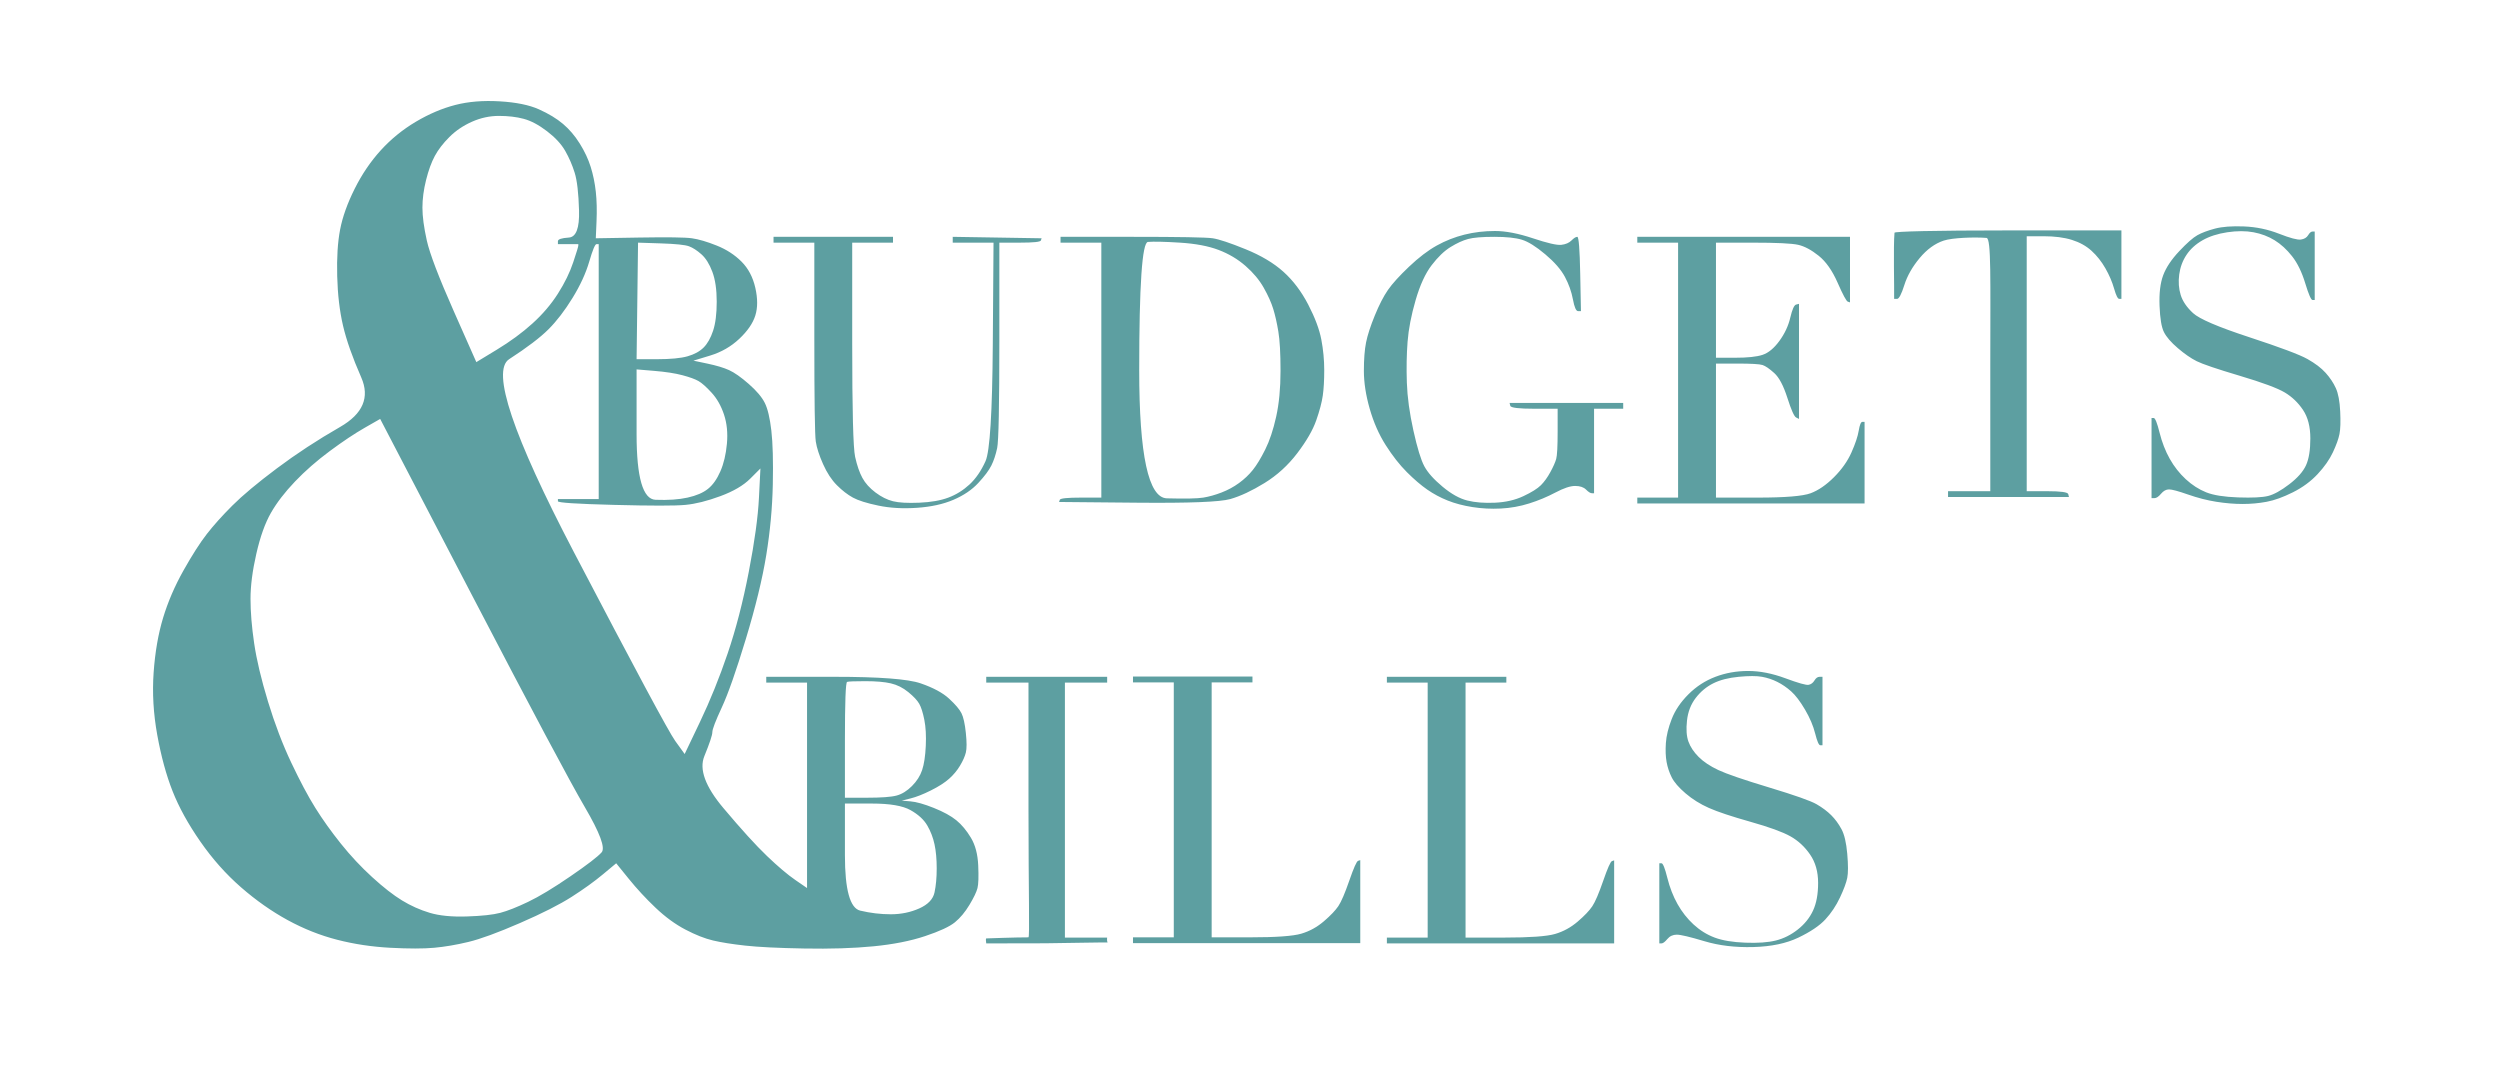 <?xml version="1.0" encoding="UTF-8" standalone="no"?>
<!DOCTYPE svg PUBLIC "-//W3C//DTD SVG 1.1//EN" "http://www.w3.org/Graphics/SVG/1.1/DTD/svg11.dtd">
<!-- Created with Vectornator (http://vectornator.io/) -->
<svg height="100%" stroke-miterlimit="10" style="fill-rule:nonzero;clip-rule:evenodd;stroke-linecap:round;stroke-linejoin:round;" version="1.1" viewBox="0 0 595.35 255.336" width="100%" xml:space="preserve" xmlns="http://www.w3.org/2000/svg" xmlns:vectornator="http://vectornator.io" xmlns:xlink="http://www.w3.org/1999/xlink">
<defs/>
<g id="Layer-1" vectornator:layerName="Layer 1">
<path d="M108.403 25C105.281 25.809 102.158 27.139 99.036 28.989C95.913 30.84 93.138 33.095 90.709 35.755C88.281 38.415 86.199 41.479 84.464 44.949C82.73 48.418 81.573 51.656 80.995 54.663C80.417 57.67 80.185 61.371 80.301 65.765C80.417 70.16 80.879 74.092 81.689 77.561C82.498 81.031 83.944 85.136 86.025 89.877C88.107 94.619 86.43 98.551 80.995 101.674C75.559 104.796 70.529 108.092 65.903 111.561C61.277 115.031 57.75 117.98 55.321 120.408C52.893 122.837 50.869 125.092 49.25 127.174C47.631 129.255 45.78 132.146 43.699 135.847C41.617 139.548 39.998 143.306 38.842 147.123C37.685 150.939 36.934 155.276 36.587 160.133C36.24 164.99 36.529 169.963 37.454 175.051C38.379 180.14 39.593 184.592 41.097 188.409C42.6 192.225 44.797 196.215 47.689 200.378C50.58 204.541 53.818 208.184 57.403 211.307C60.988 214.429 64.689 217.031 68.505 219.113C72.321 221.195 76.253 222.756 80.301 223.797C84.349 224.837 88.57 225.473 92.964 225.705C97.359 225.936 100.828 225.936 103.373 225.705C105.917 225.473 108.634 225.011 111.526 224.317C114.417 223.623 118.522 222.12 123.842 219.807C129.162 217.494 133.267 215.412 136.158 213.562C139.05 211.712 141.536 209.919 143.618 208.184C144.658 207.317 145.699 206.45 146.74 205.582C147.723 206.797 148.706 208.011 149.689 209.225C151.655 211.654 153.795 213.967 156.108 216.164C158.42 218.361 160.791 220.096 163.22 221.368C165.648 222.64 167.846 223.507 169.812 223.97C171.778 224.433 174.322 224.837 177.444 225.184C180.567 225.531 185.251 225.763 191.495 225.878C197.74 225.994 203.234 225.82 207.975 225.358C212.717 224.895 216.822 224.086 220.292 222.929C223.761 221.773 226.132 220.674 227.404 219.633C228.676 218.592 229.832 217.205 230.873 215.47C231.914 213.735 232.55 212.405 232.781 211.48C233.013 210.555 233.071 208.763 232.955 206.103C232.839 203.443 232.261 201.245 231.22 199.511C230.179 197.776 229.023 196.388 227.751 195.347C226.479 194.307 224.686 193.324 222.373 192.398C220.06 191.473 218.21 190.953 216.822 190.837C216.128 190.779 215.434 190.722 214.74 190.664C215.434 190.49 216.128 190.317 216.822 190.143C218.21 189.796 219.829 189.16 221.679 188.235C223.53 187.31 224.975 186.385 226.016 185.46C227.057 184.534 227.924 183.494 228.618 182.337C229.312 181.181 229.775 180.14 230.006 179.215C230.237 178.29 230.237 176.728 230.006 174.531C229.775 172.334 229.428 170.773 228.965 169.847C228.502 168.922 227.519 167.766 226.016 166.378C224.513 164.99 222.258 163.776 219.251 162.735C216.244 161.694 209.363 161.174 198.608 161.174C193.23 161.174 187.853 161.174 182.475 161.174C182.475 161.405 182.475 161.636 182.475 161.868C182.475 162.099 182.475 162.33 182.475 162.562C184.094 162.562 185.713 162.562 187.332 162.562C188.951 162.562 190.57 162.562 192.189 162.562C192.189 170.715 192.189 178.868 192.189 187.021C192.189 195.174 192.189 203.327 192.189 211.48C191.264 210.844 190.339 210.208 189.414 209.572C187.563 208.3 185.308 206.392 182.648 203.848C179.989 201.303 176.519 197.487 172.24 192.398C167.961 187.31 166.458 183.205 167.73 180.082C169.002 176.96 169.638 175.051 169.638 174.358C169.638 173.664 170.39 171.698 171.893 168.46C173.397 165.221 175.305 159.786 177.618 152.153C179.931 144.521 181.55 137.871 182.475 132.204C183.4 126.538 183.921 120.929 184.036 115.378C184.152 109.827 184.036 105.548 183.689 102.541C183.342 99.534 182.822 97.337 182.128 95.949C181.434 94.561 180.162 93.058 178.312 91.439C176.461 89.82 174.9 88.721 173.628 88.143C172.356 87.565 170.621 87.044 168.424 86.582C167.325 86.35 166.227 86.119 165.128 85.888C166.458 85.483 167.788 85.078 169.118 84.673C171.778 83.864 174.091 82.534 176.057 80.684C178.023 78.833 179.295 76.983 179.873 75.133C180.451 73.282 180.451 71.085 179.873 68.541C179.295 65.996 178.196 63.915 176.577 62.296C174.958 60.677 172.992 59.405 170.679 58.479C168.366 57.554 166.4 56.976 164.781 56.745C163.162 56.513 158.941 56.456 152.118 56.571C148.706 56.629 145.295 56.687 141.883 56.745C141.941 55.415 141.999 54.085 142.056 52.755C142.172 50.095 142.114 47.724 141.883 45.643C141.652 43.561 141.247 41.595 140.669 39.745C140.09 37.894 139.223 36.044 138.067 34.194C136.91 32.343 135.58 30.782 134.077 29.51C132.573 28.238 130.665 27.081 128.352 26.041C126.039 25 122.917 24.364 118.985 24.132C115.053 23.901 111.526 24.19 108.403 25ZM118.811 27.602C121.009 27.602 122.975 27.833 124.709 28.296C126.444 28.758 128.294 29.741 130.26 31.245C132.226 32.748 133.672 34.309 134.597 35.928C135.522 37.547 136.274 39.282 136.852 41.132C137.431 42.983 137.778 45.99 137.893 50.153C138.009 54.316 137.199 56.456 135.465 56.571C133.73 56.687 132.863 56.976 132.863 57.439C132.863 57.67 132.863 57.901 132.863 58.133C133.672 58.133 134.482 58.133 135.291 58.133C136.101 58.133 136.91 58.133 137.72 58.133C137.72 58.248 137.72 58.364 137.72 58.479C137.72 58.711 137.315 60.041 136.505 62.469C135.696 64.898 134.482 67.384 132.863 69.928C131.243 72.473 129.22 74.844 126.791 77.041C124.362 79.238 121.529 81.32 118.291 83.286C116.672 84.269 115.053 85.252 113.434 86.235C111.641 82.187 109.849 78.139 108.056 74.092C104.471 65.996 102.332 60.388 101.638 57.265C100.944 54.143 100.597 51.541 100.597 49.459C100.597 47.377 100.886 45.18 101.464 42.867C102.043 40.554 102.737 38.646 103.546 37.143C104.356 35.639 105.512 34.136 107.015 32.632C108.519 31.129 110.311 29.915 112.393 28.989C114.475 28.064 116.614 27.602 118.811 27.602ZM527.46 54.444C525.725 54.907 524.337 55.427 523.296 56.006C522.255 56.584 520.81 57.856 518.959 59.822C517.109 61.788 515.837 63.696 515.143 65.546C514.449 67.397 514.16 69.825 514.276 72.832C514.391 75.839 514.738 77.921 515.317 79.077C515.895 80.234 516.993 81.506 518.613 82.894C520.232 84.281 521.735 85.322 523.123 86.016C524.511 86.71 527.922 87.866 533.358 89.485C538.793 91.104 542.378 92.434 544.113 93.475C545.847 94.516 547.293 95.904 548.449 97.638C549.606 99.373 550.184 101.628 550.184 104.404C550.184 107.179 549.837 109.319 549.143 110.822C548.449 112.326 547.119 113.829 545.153 115.332C543.187 116.836 541.511 117.761 540.123 118.108C538.735 118.455 536.364 118.571 533.011 118.455C529.657 118.339 527.113 117.935 525.378 117.241C523.643 116.547 522.024 115.506 520.521 114.118C519.017 112.73 517.745 111.111 516.704 109.261C515.664 107.411 514.854 105.329 514.276 103.016C513.698 100.703 513.235 99.547 512.888 99.547C512.715 99.547 512.541 99.547 512.368 99.547C512.368 102.727 512.368 105.907 512.368 109.088C512.368 112.268 512.368 115.448 512.368 118.628C512.599 118.628 512.83 118.628 513.061 118.628C513.524 118.628 514.044 118.281 514.623 117.588C515.201 116.894 515.837 116.547 516.531 116.547C517.225 116.547 518.728 116.952 521.041 117.761C523.354 118.571 525.609 119.149 527.806 119.496C530.004 119.843 532.085 120.016 534.051 120.016C536.017 120.016 537.926 119.843 539.776 119.496C541.626 119.149 543.708 118.397 546.021 117.241C548.334 116.084 550.3 114.639 551.919 112.904C553.538 111.169 554.752 109.434 555.562 107.7C556.371 105.965 556.892 104.519 557.123 103.363C557.354 102.207 557.412 100.414 557.296 97.985C557.181 95.557 556.834 93.707 556.256 92.434C555.677 91.162 554.868 89.948 553.827 88.791C552.786 87.635 551.341 86.536 549.49 85.496C547.64 84.455 543.014 82.72 535.613 80.291C528.211 77.863 523.759 75.955 522.255 74.567C520.752 73.179 519.769 71.734 519.306 70.23C518.844 68.727 518.728 67.108 518.959 65.373C519.191 63.638 519.769 62.077 520.694 60.689C521.619 59.302 522.891 58.145 524.511 57.22C526.13 56.295 528.096 55.659 530.409 55.312C532.721 54.965 534.803 54.965 536.653 55.312C538.504 55.659 540.181 56.295 541.684 57.22C543.187 58.145 544.575 59.417 545.847 61.036C547.119 62.655 548.16 64.795 548.97 67.455C549.779 70.115 550.358 71.445 550.705 71.445C550.878 71.445 551.051 71.445 551.225 71.445C551.225 68.727 551.225 66.009 551.225 63.291C551.225 60.574 551.225 57.856 551.225 55.138C551.051 55.138 550.878 55.138 550.705 55.138C550.358 55.138 550.011 55.427 549.664 56.006C549.317 56.584 548.739 56.931 547.929 57.046C547.119 57.162 545.385 56.7 542.725 55.659C540.065 54.618 537.289 54.04 534.398 53.924C531.507 53.808 529.194 53.982 527.46 54.444ZM184.21 57.092C184.21 57.323 184.21 57.554 184.21 57.785C185.829 57.785 187.448 57.785 189.067 57.785C190.686 57.785 192.305 57.785 193.924 57.785C193.924 65.303 193.924 72.82 193.924 80.337C193.924 95.371 194.04 103.64 194.271 105.143C194.502 106.646 195.081 108.439 196.006 110.521C196.931 112.602 198.03 114.279 199.302 115.551C200.574 116.823 201.846 117.806 203.118 118.5C204.39 119.194 206.414 119.83 209.189 120.408C211.965 120.987 215.03 121.16 218.383 120.929C221.737 120.697 224.628 120.061 227.057 119.021C229.485 117.98 231.451 116.65 232.955 115.031C234.458 113.412 235.499 112.024 236.077 110.867C236.656 109.711 237.118 108.323 237.465 106.704C237.812 105.085 237.986 96.527 237.986 81.031C237.986 73.282 237.986 65.534 237.986 57.785C239.605 57.785 241.224 57.785 242.843 57.785C246.081 57.785 247.758 57.612 247.873 57.265C247.931 57.092 247.989 56.918 248.047 56.745C244.52 56.687 240.992 56.629 237.465 56.571C233.938 56.513 230.411 56.456 226.883 56.398C226.883 56.629 226.883 56.86 226.883 57.092C226.883 57.323 226.883 57.554 226.883 57.785C228.502 57.785 230.122 57.785 231.741 57.785C233.36 57.785 234.979 57.785 236.598 57.785C236.54 65.881 236.482 73.976 236.424 82.071C236.309 98.262 235.73 107.514 234.69 109.827C233.649 112.14 232.377 113.99 230.873 115.378C229.37 116.765 227.693 117.806 225.843 118.5C223.992 119.194 221.679 119.599 218.904 119.714C216.128 119.83 214.047 119.714 212.659 119.367C211.271 119.021 209.883 118.327 208.496 117.286C207.108 116.245 206.067 115.089 205.373 113.816C204.679 112.544 204.101 110.867 203.638 108.786C203.176 106.704 202.945 97.684 202.945 81.724C202.945 73.745 202.945 65.765 202.945 57.785C204.564 57.785 206.183 57.785 207.802 57.785C209.421 57.785 211.04 57.785 212.659 57.785C212.659 57.554 212.659 57.323 212.659 57.092C212.659 56.86 212.659 56.629 212.659 56.398C207.917 56.398 203.176 56.398 198.434 56.398C193.693 56.398 188.951 56.398 184.21 56.398C184.21 56.629 184.21 56.86 184.21 57.092ZM252.557 57.092C252.557 57.323 252.557 57.554 252.557 57.785C254.176 57.785 255.795 57.785 257.414 57.785C259.033 57.785 260.652 57.785 262.271 57.785C262.271 67.905 262.271 78.024 262.271 88.143C262.271 98.262 262.271 108.381 262.271 118.5C260.652 118.5 259.033 118.5 257.414 118.5C254.176 118.5 252.499 118.674 252.384 119.021C252.326 119.194 252.268 119.367 252.21 119.541C258.397 119.599 264.584 119.657 270.771 119.714C283.146 119.83 290.547 119.541 292.976 118.847C295.404 118.153 298.122 116.881 301.129 115.031C304.136 113.18 306.738 110.81 308.935 107.918C311.132 105.027 312.636 102.425 313.445 100.112C314.255 97.799 314.775 95.833 315.006 94.214C315.238 92.595 315.353 90.571 315.353 88.143C315.353 85.714 315.122 83.286 314.659 80.857C314.197 78.428 313.156 75.653 311.537 72.531C309.918 69.408 307.952 66.806 305.639 64.724C303.326 62.643 300.319 60.85 296.618 59.347C292.918 57.843 290.316 56.976 288.812 56.745C287.309 56.513 280.89 56.398 269.557 56.398C263.89 56.398 258.224 56.398 252.557 56.398C252.557 56.629 252.557 56.86 252.557 57.092ZM389.906 57.092C389.906 57.323 389.906 57.554 389.906 57.785C391.525 57.785 393.144 57.785 394.763 57.785C396.382 57.785 398.001 57.785 399.62 57.785C399.62 67.905 399.62 78.024 399.62 88.143C399.62 98.262 399.62 108.381 399.62 118.5C398.001 118.5 396.382 118.5 394.763 118.5C393.144 118.5 391.525 118.5 389.906 118.5C389.906 118.731 389.906 118.963 389.906 119.194C389.906 119.425 389.906 119.657 389.906 119.888C398.927 119.888 407.947 119.888 416.967 119.888C425.988 119.888 435.008 119.888 444.029 119.888C444.029 116.65 444.029 113.412 444.029 110.174C444.029 106.935 444.029 103.697 444.029 100.459C443.855 100.459 443.682 100.459 443.508 100.459C443.161 100.459 442.872 101.153 442.641 102.541C442.41 103.929 441.831 105.663 440.906 107.745C439.981 109.827 438.593 111.793 436.743 113.643C434.893 115.493 433.042 116.765 431.192 117.459C429.342 118.153 425.121 118.5 418.529 118.5C415.233 118.5 411.937 118.5 408.641 118.5C408.641 113.18 408.641 107.861 408.641 102.541C408.641 97.221 408.641 91.901 408.641 86.582C410.318 86.582 411.995 86.582 413.671 86.582C417.025 86.582 419.049 86.697 419.743 86.929C420.437 87.16 421.362 87.796 422.518 88.837C423.675 89.877 424.716 91.844 425.641 94.735C426.566 97.626 427.26 99.187 427.723 99.418C427.954 99.534 428.185 99.65 428.416 99.765C428.416 95.197 428.416 90.629 428.416 86.061C428.416 81.493 428.416 76.925 428.416 72.357C428.185 72.415 427.954 72.473 427.723 72.531C427.26 72.646 426.797 73.687 426.335 75.653C425.872 77.619 425.005 79.469 423.733 81.204C422.461 82.939 421.131 84.037 419.743 84.5C418.355 84.963 416.158 85.194 413.151 85.194C411.648 85.194 410.144 85.194 408.641 85.194C408.641 80.626 408.641 76.058 408.641 71.49C408.641 66.922 408.641 62.354 408.641 57.785C411.532 57.785 414.423 57.785 417.314 57.785C423.097 57.785 426.74 57.959 428.243 58.306C429.746 58.653 431.365 59.52 433.1 60.908C434.835 62.296 436.338 64.435 437.61 67.326C438.882 70.218 439.692 71.721 440.039 71.837C440.212 71.894 440.386 71.952 440.559 72.01C440.559 69.408 440.559 66.806 440.559 64.204C440.559 61.602 440.559 59 440.559 56.398C432.117 56.398 423.675 56.398 415.233 56.398C406.79 56.398 398.348 56.398 389.906 56.398C389.906 56.629 389.906 56.86 389.906 57.092ZM451.158 55.419C450.858 58.739 451.128 68.459 451.07 71.177C451.302 71.177 451.533 71.177 451.764 71.177C452.227 71.177 452.805 70.078 453.499 67.881C454.193 65.683 455.407 63.544 457.142 61.462C458.876 59.381 460.785 57.993 462.866 57.299C464.948 56.605 470.221 56.434 473.076 56.658C474.224 56.748 473.968 66.666 473.968 86.789C473.968 96.85 473.968 106.911 473.968 116.973C472.291 116.973 470.615 116.973 468.938 116.973C467.261 116.973 465.584 116.973 463.907 116.973C463.907 117.204 463.907 117.435 463.907 117.667C463.907 117.898 463.907 118.129 463.907 118.361C468.706 118.361 473.506 118.361 478.305 118.361C483.104 118.361 487.904 118.361 492.703 118.361C492.645 118.129 492.588 117.898 492.53 117.667C492.414 117.204 490.737 116.973 487.499 116.973C485.88 116.973 484.261 116.973 482.642 116.973C482.642 106.854 482.642 96.735 482.642 86.615C482.642 76.496 482.642 66.377 482.642 56.258C483.972 56.258 485.302 56.258 486.632 56.258C489.292 56.258 491.547 56.547 493.397 57.126C495.247 57.704 496.809 58.571 498.081 59.728C499.353 60.884 500.451 62.272 501.377 63.891C502.302 65.51 502.996 67.129 503.458 68.748C503.921 70.367 504.326 71.177 504.673 71.177C504.846 71.177 505.02 71.177 505.193 71.177C505.193 68.459 505.193 65.741 505.193 63.023C505.193 60.306 505.193 57.588 505.193 54.87C496.23 54.87 487.268 54.87 478.305 54.87C460.38 54.87 451.185 55.123 451.158 55.419ZM281.006 57.785C284.707 58.017 287.771 58.595 290.2 59.52C292.629 60.445 294.768 61.718 296.618 63.337C298.469 64.956 299.914 66.69 300.955 68.541C301.996 70.391 302.748 72.068 303.21 73.571C303.673 75.075 304.078 76.867 304.425 78.949C304.772 81.031 304.945 84.153 304.945 88.316C304.945 92.48 304.598 96.123 303.904 99.245C303.21 102.367 302.343 104.969 301.302 107.051C300.261 109.133 299.278 110.752 298.353 111.908C297.428 113.065 296.329 114.106 295.057 115.031C293.785 115.956 292.397 116.708 290.894 117.286C289.391 117.864 287.945 118.269 286.557 118.5C285.169 118.731 282.278 118.789 277.884 118.674C273.489 118.558 271.292 108.381 271.292 88.143C271.292 67.905 271.986 57.728 273.373 57.612C274.761 57.496 277.305 57.554 281.006 57.785ZM151.944 57.785C153.737 57.843 155.529 57.901 157.322 57.959C160.907 58.075 163.162 58.306 164.087 58.653C165.012 59 165.995 59.636 167.036 60.561C168.077 61.486 168.944 62.874 169.638 64.724C170.332 66.575 170.679 68.945 170.679 71.837C170.679 74.728 170.39 77.041 169.812 78.775C169.233 80.51 168.482 81.84 167.557 82.765C166.631 83.69 165.359 84.384 163.74 84.847C162.121 85.309 159.693 85.541 156.454 85.541C154.835 85.541 153.216 85.541 151.597 85.541C151.655 80.915 151.713 76.289 151.771 71.663C151.829 67.037 151.886 62.411 151.944 57.785ZM142.056 58.133C142.23 58.133 142.403 58.133 142.577 58.133C142.577 68.252 142.577 78.371 142.577 88.49C142.577 98.609 142.577 108.728 142.577 118.847C140.958 118.847 139.339 118.847 137.72 118.847C136.101 118.847 134.482 118.847 132.863 118.847C132.863 119.021 132.863 119.194 132.863 119.367C132.863 119.714 137.315 120.004 146.22 120.235C155.125 120.466 160.791 120.466 163.22 120.235C165.648 120.004 168.424 119.31 171.546 118.153C174.669 116.997 177.04 115.609 178.659 113.99C179.468 113.18 180.278 112.371 181.087 111.561C180.972 113.874 180.856 116.187 180.74 118.5C180.509 123.126 179.699 129.024 178.312 136.194C176.924 143.364 175.247 149.84 173.281 155.623C171.315 161.405 169.118 166.841 166.689 171.929C165.475 174.473 164.261 177.017 163.046 179.562C162.295 178.521 161.543 177.48 160.791 176.439C159.288 174.358 151.25 159.381 136.679 131.51C122.107 103.64 116.961 88.316 121.24 85.541C125.519 82.765 128.641 80.394 130.607 78.428C132.573 76.463 134.482 73.976 136.332 70.969C138.182 67.963 139.512 65.071 140.322 62.296C141.131 59.52 141.709 58.133 142.056 58.133ZM151.597 87.969C152.985 88.085 154.373 88.201 155.761 88.316C158.536 88.548 160.791 88.894 162.526 89.357C164.261 89.82 165.533 90.282 166.342 90.745C167.152 91.207 168.193 92.133 169.465 93.52C170.737 94.908 171.72 96.643 172.414 98.725C173.108 100.806 173.339 103.119 173.108 105.663C172.876 108.208 172.356 110.405 171.546 112.255C170.737 114.106 169.754 115.493 168.597 116.418C167.441 117.344 165.822 118.038 163.74 118.5C161.659 118.963 159.114 119.136 156.108 119.021C153.101 118.905 151.597 113.701 151.597 103.408C151.597 98.262 151.597 93.116 151.597 87.969ZM90.536 99.765C97.764 113.643 104.992 127.521 112.22 141.398C126.675 169.153 135.696 186.096 139.281 192.225C142.866 198.354 144.196 201.939 143.271 202.98C142.346 204.021 139.859 205.929 135.812 208.705C131.764 211.48 128.41 213.504 125.75 214.776C123.09 216.048 120.893 216.916 119.158 217.378C117.424 217.841 114.764 218.13 111.179 218.246C107.594 218.361 104.645 218.072 102.332 217.378C100.019 216.684 97.822 215.701 95.74 214.429C93.658 213.157 91.287 211.307 88.628 208.878C85.968 206.45 83.481 203.79 81.168 200.899C78.855 198.007 76.832 195.174 75.097 192.398C73.362 189.623 71.454 186.038 69.372 181.643C67.291 177.249 65.44 172.392 63.821 167.072C62.202 161.752 61.104 157.126 60.525 153.194C59.947 149.262 59.658 145.735 59.658 142.613C59.658 139.49 60.121 135.905 61.046 131.857C61.971 127.81 63.127 124.572 64.515 122.143C65.903 119.714 67.811 117.228 70.24 114.684C72.668 112.14 75.444 109.711 78.566 107.398C81.689 105.085 84.464 103.235 86.893 101.847C88.107 101.153 89.322 100.459 90.536 99.765ZM408.507 161.174C406.078 162.099 403.939 163.487 402.088 165.337C400.238 167.187 398.908 169.153 398.099 171.235C397.289 173.317 396.826 175.225 396.711 176.96C396.595 178.694 396.653 180.198 396.884 181.47C397.116 182.742 397.52 183.956 398.099 185.113C398.677 186.269 399.775 187.541 401.395 188.929C403.014 190.317 404.864 191.473 406.946 192.398C409.027 193.324 412.323 194.422 416.833 195.694C421.344 196.967 424.524 198.123 426.374 199.164C428.225 200.205 429.786 201.65 431.058 203.501C432.33 205.351 432.966 207.606 432.966 210.266C432.966 212.926 432.561 215.123 431.752 216.858C430.942 218.592 429.728 220.096 428.109 221.368C426.49 222.64 424.755 223.507 422.905 223.97C421.054 224.433 418.626 224.606 415.619 224.49C412.612 224.375 410.184 223.97 408.333 223.276C406.483 222.582 404.806 221.541 403.303 220.154C401.799 218.766 400.527 217.147 399.486 215.297C398.446 213.446 397.636 211.365 397.058 209.052C396.48 206.739 396.017 205.582 395.67 205.582C395.497 205.582 395.323 205.582 395.15 205.582C395.15 208.763 395.15 211.943 395.15 215.123C395.15 218.303 395.15 221.484 395.15 224.664C395.323 224.664 395.497 224.664 395.67 224.664C396.017 224.664 396.48 224.317 397.058 223.623C397.636 222.929 398.388 222.582 399.313 222.582C400.238 222.582 402.435 223.103 405.905 224.144C409.374 225.184 413.248 225.647 417.527 225.531C421.806 225.416 425.391 224.664 428.282 223.276C431.174 221.888 433.313 220.443 434.701 218.939C436.089 217.436 437.245 215.701 438.17 213.735C439.095 211.769 439.674 210.208 439.905 209.052C440.136 207.895 440.136 205.987 439.905 203.327C439.674 200.667 439.211 198.701 438.517 197.429C437.823 196.157 437.014 195.058 436.089 194.133C435.163 193.208 434.007 192.341 432.619 191.531C431.231 190.722 427.473 189.392 421.344 187.541C415.214 185.691 411.167 184.303 409.201 183.378C407.235 182.453 405.673 181.412 404.517 180.256C403.361 179.099 402.551 177.885 402.088 176.613C401.626 175.341 401.51 173.664 401.741 171.582C401.973 169.5 402.667 167.708 403.823 166.204C404.98 164.701 406.367 163.545 407.986 162.735C409.605 161.926 411.629 161.405 414.058 161.174C416.486 160.943 418.337 160.943 419.609 161.174C420.881 161.405 422.095 161.81 423.252 162.388C424.408 162.966 425.507 163.718 426.548 164.643C427.589 165.568 428.687 167.014 429.844 168.98C431 170.946 431.81 172.854 432.272 174.705C432.735 176.555 433.14 177.48 433.487 177.48C433.66 177.48 433.833 177.48 434.007 177.48C434.007 174.762 434.007 172.045 434.007 169.327C434.007 166.609 434.007 163.892 434.007 161.174C433.776 161.174 433.544 161.174 433.313 161.174C432.85 161.174 432.446 161.463 432.099 162.041C431.752 162.619 431.289 162.966 430.711 163.082C430.133 163.198 428.282 162.677 425.16 161.521C422.037 160.364 419.088 159.786 416.313 159.786C413.537 159.786 410.935 160.249 408.507 161.174ZM234.863 161.868C234.863 162.099 234.863 162.33 234.863 162.562C236.54 162.562 238.217 162.562 239.894 162.562C241.571 162.562 243.247 162.562 244.924 162.562C244.924 172.623 244.924 182.684 244.924 192.745C244.924 212.868 245.249 223.219 244.91 223.219C241.749 223.221 235.334 223.455 234.892 223.474C234.661 223.485 234.863 224.433 234.863 224.664C239.605 224.664 244.171 224.653 248.913 224.635C252.422 224.621 264.187 224.344 263.894 224.466C263.592 224.592 263.601 223.507 263.659 223.276C261.982 223.276 260.305 223.276 258.628 223.276C256.952 223.276 255.275 223.276 253.598 223.276C253.598 213.157 253.598 203.038 253.598 192.919C253.598 182.8 253.598 172.681 253.598 162.562C255.275 162.562 256.952 162.562 258.628 162.562C260.305 162.562 261.982 162.562 263.659 162.562C263.659 162.33 263.659 162.099 263.659 161.868C263.659 161.636 263.659 161.405 263.659 161.174C258.86 161.174 254.06 161.174 249.261 161.174C244.462 161.174 239.662 161.174 234.863 161.174C234.863 161.405 234.863 161.636 234.863 161.868ZM330.272 161.868C330.272 162.099 330.272 162.33 330.272 162.562C331.891 162.562 333.51 162.562 335.129 162.562C336.748 162.562 338.367 162.562 339.986 162.562C339.986 172.681 339.986 182.8 339.986 192.919C339.986 203.038 339.986 213.157 339.986 223.276C338.367 223.276 336.748 223.276 335.129 223.276C333.51 223.276 331.891 223.276 330.272 223.276C330.272 223.507 330.272 223.739 330.272 223.97C330.272 224.201 330.272 224.433 330.272 224.664C339.292 224.664 348.313 224.664 357.333 224.664C366.354 224.664 375.374 224.664 384.394 224.664C384.394 221.368 384.394 218.072 384.394 214.776C384.394 211.48 384.394 208.184 384.394 204.888C384.221 204.946 384.047 205.004 383.874 205.062C383.527 205.177 382.833 206.739 381.792 209.746C380.752 212.752 379.884 214.776 379.19 215.817C378.496 216.858 377.34 218.072 375.721 219.46C374.102 220.848 372.309 221.831 370.343 222.409C368.377 222.987 364.33 223.276 358.2 223.276C355.136 223.276 352.071 223.276 349.006 223.276C349.006 213.157 349.006 203.038 349.006 192.919C349.006 182.8 349.006 172.681 349.006 162.562C350.626 162.562 352.245 162.562 353.864 162.562C355.483 162.562 357.102 162.562 358.721 162.562C358.721 162.33 358.721 162.099 358.721 161.868C358.721 161.636 358.721 161.405 358.721 161.174C353.979 161.174 349.238 161.174 344.496 161.174C339.755 161.174 335.013 161.174 330.272 161.174C330.272 161.405 330.272 161.636 330.272 161.868ZM206.067 162.215C208.611 162.215 210.635 162.388 212.138 162.735C213.642 163.082 215.03 163.776 216.302 164.817C217.574 165.858 218.441 166.783 218.904 167.592C219.366 168.402 219.771 169.674 220.118 171.409C220.465 173.143 220.581 175.225 220.465 177.654C220.349 180.082 220.06 181.99 219.598 183.378C219.135 184.766 218.326 186.038 217.169 187.194C216.013 188.351 214.798 189.103 213.526 189.449C212.254 189.796 209.883 189.97 206.414 189.97C204.679 189.97 202.945 189.97 201.21 189.97C201.21 185.402 201.21 180.834 201.21 176.266C201.21 167.13 201.383 162.504 201.73 162.388C202.077 162.272 203.523 162.215 206.067 162.215ZM201.21 191.358C203.349 191.358 205.489 191.358 207.628 191.358C211.907 191.358 214.972 191.878 216.822 192.919C218.672 193.96 220.002 195.174 220.812 196.562C221.621 197.95 222.2 199.453 222.547 201.072C222.894 202.691 223.067 204.599 223.067 206.797C223.067 208.994 222.894 210.902 222.547 212.521C222.2 214.14 220.985 215.412 218.904 216.337C216.822 217.263 214.567 217.725 212.138 217.725C209.71 217.725 207.281 217.436 204.853 216.858C202.424 216.28 201.21 211.885 201.21 203.674C201.21 199.569 201.21 195.463 201.21 191.358ZM348.732 55.877C346.42 56.456 344.222 57.323 342.141 58.479C340.059 59.636 337.862 61.313 335.549 63.51C333.236 65.707 331.559 67.558 330.518 69.061C329.477 70.564 328.436 72.588 327.396 75.133C326.355 77.677 325.661 79.816 325.314 81.551C324.967 83.286 324.794 85.541 324.794 88.316C324.794 91.092 325.256 94.099 326.181 97.337C327.106 100.575 328.379 103.466 329.998 106.01C331.617 108.555 333.294 110.694 335.028 112.429C336.763 114.163 338.382 115.551 339.885 116.592C341.389 117.633 343.008 118.5 344.743 119.194C346.477 119.888 348.443 120.408 350.641 120.755C352.838 121.102 355.093 121.218 357.406 121.102C359.719 120.987 361.974 120.582 364.171 119.888C366.369 119.194 368.45 118.327 370.416 117.286C372.382 116.245 373.943 115.725 375.1 115.725C376.256 115.725 377.124 116.014 377.702 116.592C378.28 117.17 378.743 117.459 379.09 117.459C379.263 117.459 379.437 117.459 379.61 117.459C379.61 114.106 379.61 110.752 379.61 107.398C379.61 104.044 379.61 100.691 379.61 97.337C380.767 97.337 381.923 97.337 383.08 97.337C384.236 97.337 385.393 97.337 386.549 97.337C386.549 97.106 386.549 96.874 386.549 96.643C386.549 96.412 386.549 96.18 386.549 95.949C382.039 95.949 377.529 95.949 373.018 95.949C368.508 95.949 363.998 95.949 359.488 95.949C359.545 96.18 359.603 96.412 359.661 96.643C359.777 97.106 361.685 97.337 365.386 97.337C367.236 97.337 369.086 97.337 370.937 97.337C370.937 99.129 370.937 100.922 370.937 102.714C370.937 106.299 370.821 108.497 370.59 109.306C370.358 110.116 369.896 111.157 369.202 112.429C368.508 113.701 367.756 114.742 366.947 115.551C366.137 116.361 364.75 117.228 362.784 118.153C360.818 119.078 358.562 119.599 356.018 119.714C353.474 119.83 351.277 119.657 349.426 119.194C347.576 118.731 345.61 117.633 343.528 115.898C341.447 114.163 340.001 112.544 339.192 111.041C338.382 109.538 337.515 106.704 336.59 102.541C335.664 98.378 335.144 94.561 335.028 91.092C334.913 87.622 334.97 84.384 335.202 81.377C335.433 78.371 336.069 75.075 337.11 71.49C338.151 67.905 339.423 65.129 340.926 63.163C342.43 61.197 343.933 59.752 345.437 58.826C346.94 57.901 348.328 57.265 349.6 56.918C350.872 56.571 352.954 56.398 355.845 56.398C358.736 56.398 360.933 56.629 362.437 57.092C363.94 57.554 365.79 58.711 367.988 60.561C370.185 62.411 371.746 64.204 372.671 65.939C373.597 67.673 374.233 69.466 374.58 71.316C374.926 73.167 375.331 74.092 375.794 74.092C376.025 74.092 376.256 74.092 376.488 74.092C376.43 71.143 376.372 68.194 376.314 65.245C376.199 59.347 375.967 56.398 375.62 56.398C375.273 56.398 374.811 56.687 374.233 57.265C373.654 57.843 372.845 58.19 371.804 58.306C370.763 58.422 368.508 57.901 365.039 56.745C361.569 55.588 358.562 55.01 356.018 55.01C353.474 55.01 351.045 55.299 348.732 55.877Z" fill="#5d9fa1" fill-rule="nonzero" opacity="1" stroke="none"/>
<path d="M269.81 161.807C269.81 162.039 269.81 162.27 269.81 162.501C271.429 162.501 273.048 162.501 274.667 162.501C276.287 162.501 277.906 162.501 279.525 162.501C279.525 172.62 279.525 182.739 279.525 192.859C279.525 202.978 279.525 213.097 279.525 223.216C277.906 223.216 276.287 223.216 274.667 223.216C273.048 223.216 271.429 223.216 269.81 223.216C269.81 223.447 269.81 223.678 269.81 223.91C269.81 224.141 269.81 224.372 269.81 224.604C278.831 224.604 287.851 224.604 296.872 224.604C305.892 224.604 314.913 224.604 323.933 224.604C323.933 221.308 323.933 218.012 323.933 214.716C323.933 211.42 323.933 208.124 323.933 204.828C323.76 204.886 323.586 204.944 323.413 205.001C323.066 205.117 322.372 206.678 321.331 209.685C320.29 212.692 319.423 214.716 318.729 215.757C318.035 216.797 316.879 218.012 315.26 219.399C313.64 220.787 311.848 221.77 309.882 222.348C307.916 222.927 303.868 223.216 297.739 223.216C294.674 223.216 291.61 223.216 288.545 223.216C288.545 213.097 288.545 202.978 288.545 192.859C288.545 182.739 288.545 172.62 288.545 162.501C290.164 162.501 291.783 162.501 293.402 162.501C295.021 162.501 296.64 162.501 298.259 162.501C298.259 162.27 298.259 162.039 298.259 161.807C298.259 161.576 298.259 161.345 298.259 161.113C293.518 161.113 288.776 161.113 284.035 161.113C279.293 161.113 274.552 161.113 269.81 161.113C269.81 161.345 269.81 161.576 269.81 161.807Z" fill="#5d9fa1" fill-rule="nonzero" opacity="1" stroke="none" vectornator:layerName="Curve"/>
</g>
<g id="Layer-2" vectornator:layerName="Layer 2"/>
</svg>
